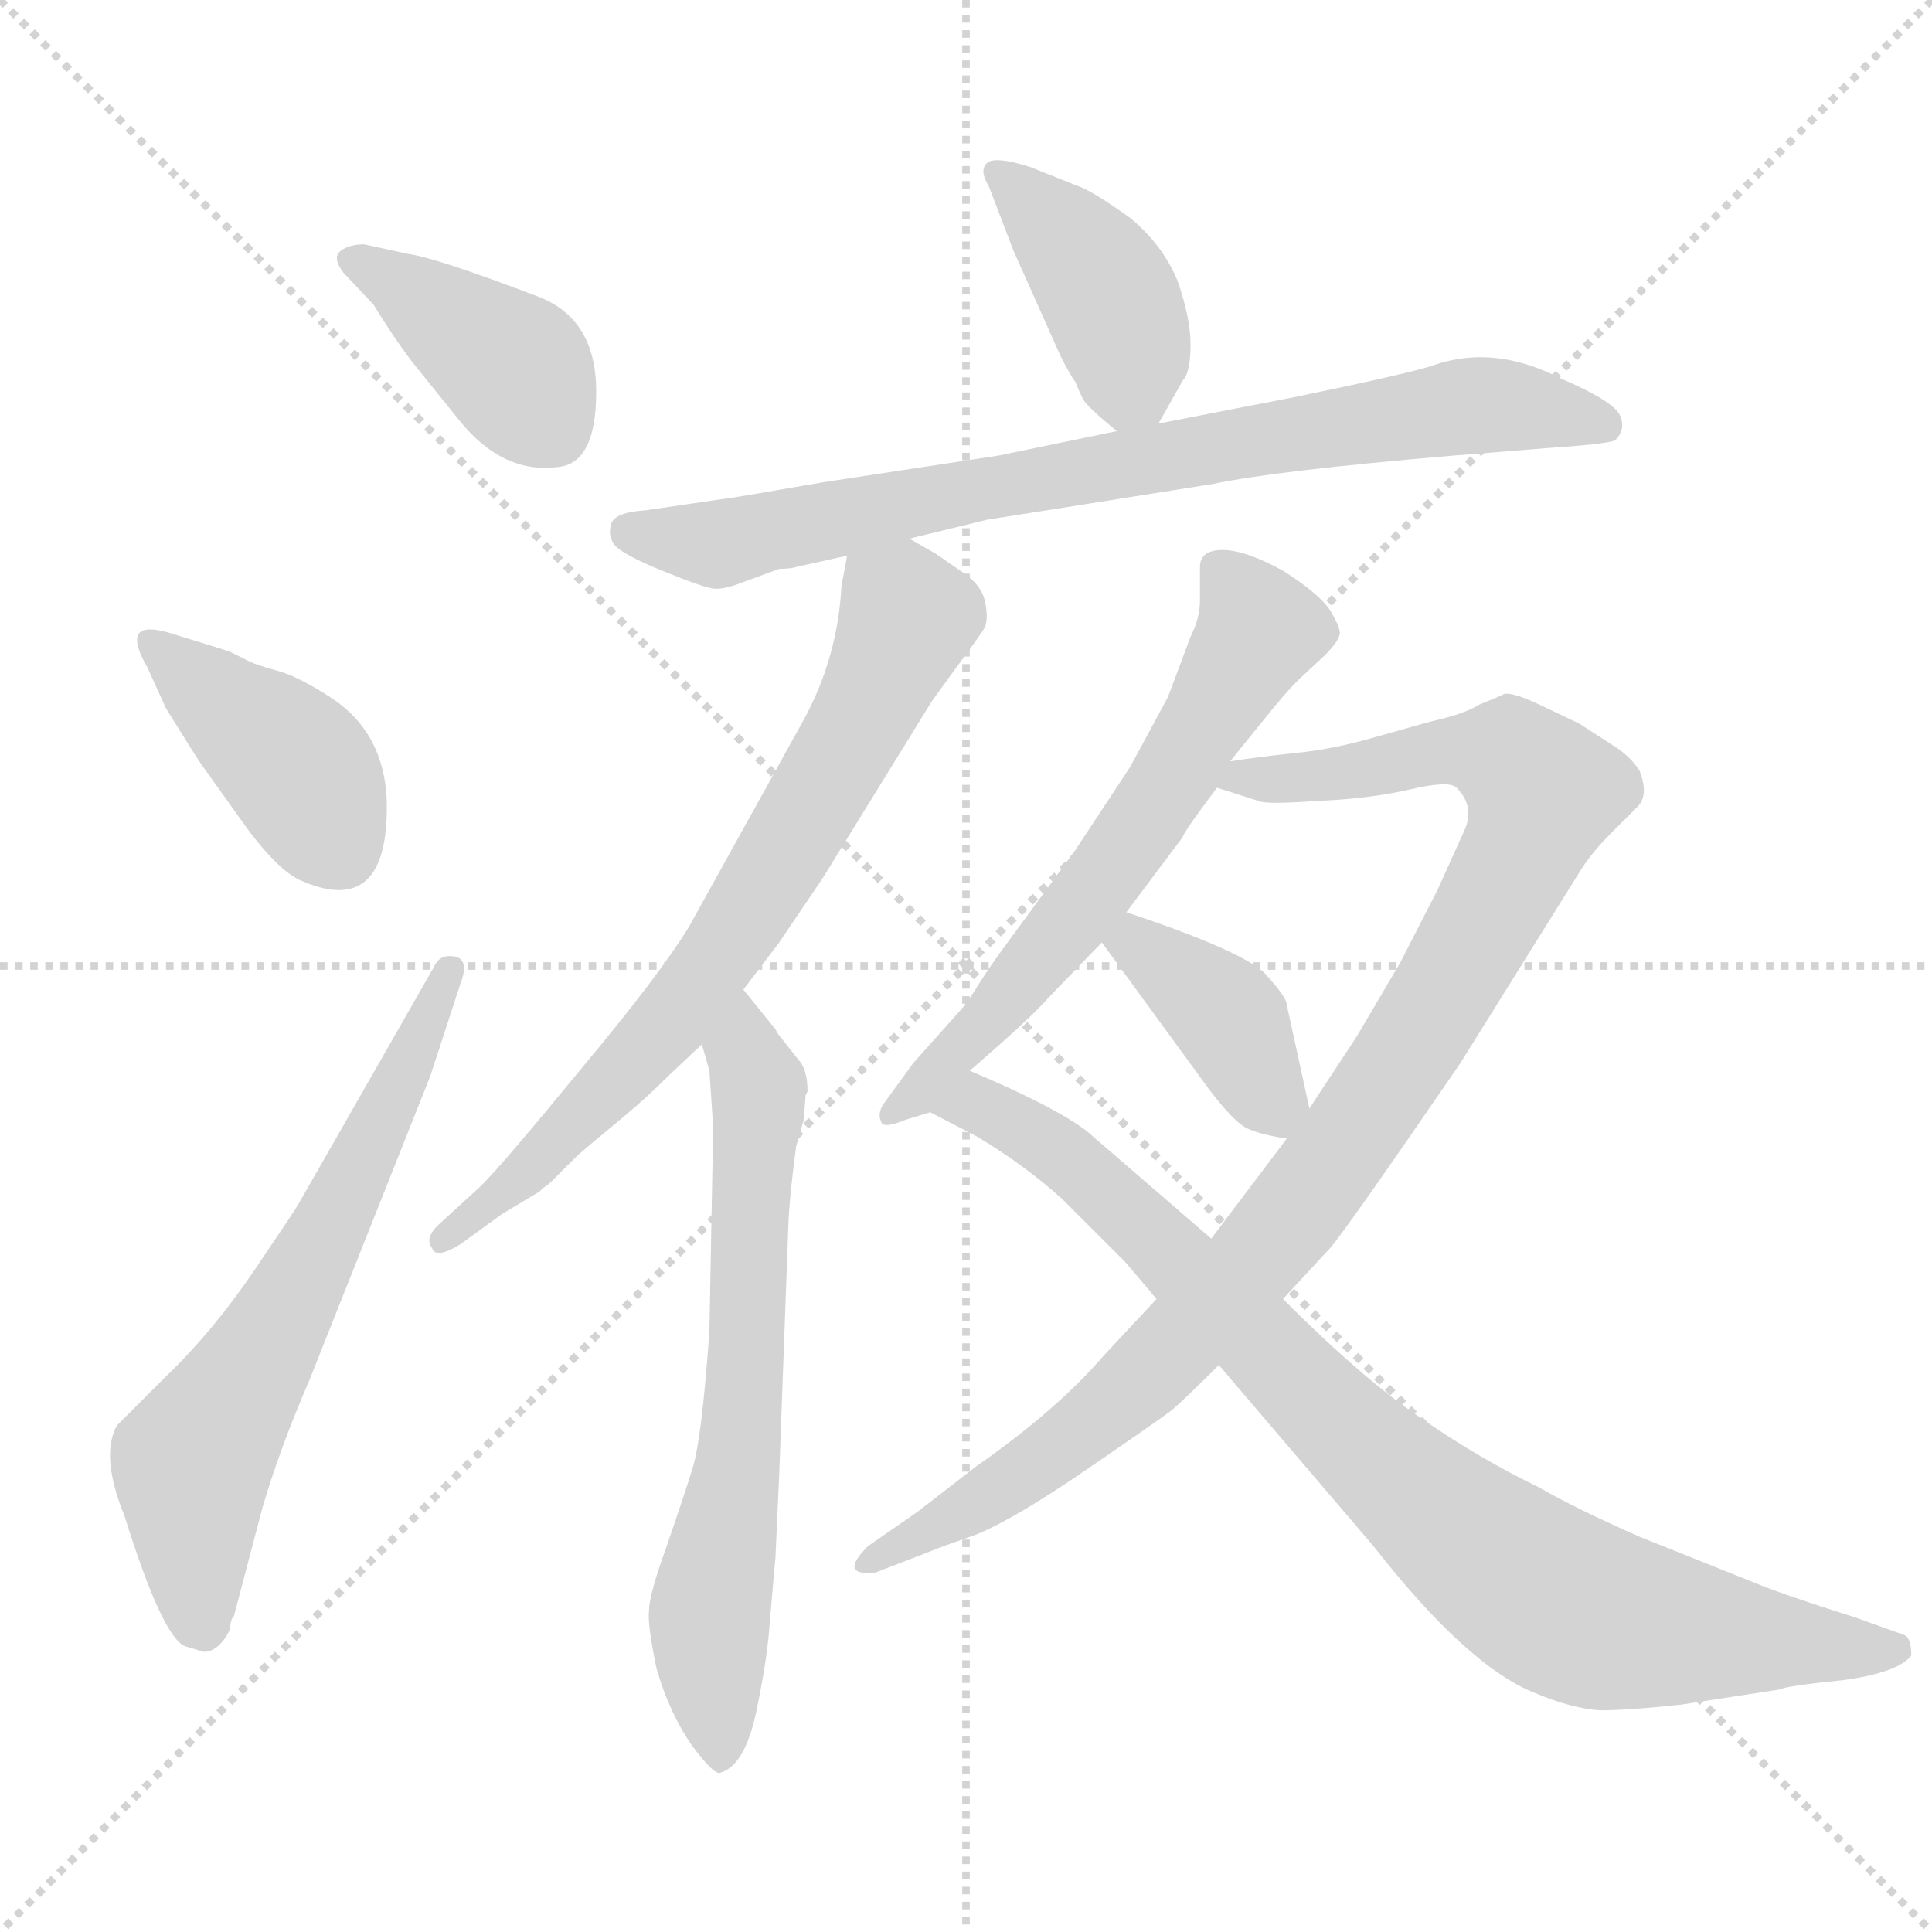 <svg xmlns="http://www.w3.org/2000/svg" version="1.1" viewBox="0 0 1024 1024">
  <g stroke="lightgray" stroke-dasharray="1,1" stroke-width="1" transform="scale(4, 4)">
    <line x1="0" y1="0" x2="256" y2="256" />
    <line x1="256" y1="0" x2="0" y2="256" />
    <line x1="128" y1="0" x2="128" y2="256" />
    <line x1="0" y1="128" x2="256" y2="128" />
  </g>
  <g transform="scale(1.0, -1.0) translate(0.0, -807.50)">
    <style type="text/css">
      
        @keyframes keyframes0 {
          from {
            stroke: blue;
            stroke-dashoffset: 395;
            stroke-width: 128;
          }
          56% {
            animation-timing-function: step-end;
            stroke: blue;
            stroke-dashoffset: 0;
            stroke-width: 128;
          }
          to {
            stroke: black;
            stroke-width: 1024;
          }
        }
        #make-me-a-hanzi-animation-0 {
          animation: keyframes0 0.571s both;
          animation-delay: 0s;
          animation-timing-function: linear;
        }
      
        @keyframes keyframes1 {
          from {
            stroke: blue;
            stroke-dashoffset: 403;
            stroke-width: 128;
          }
          57% {
            animation-timing-function: step-end;
            stroke: blue;
            stroke-dashoffset: 0;
            stroke-width: 128;
          }
          to {
            stroke: black;
            stroke-width: 1024;
          }
        }
        #make-me-a-hanzi-animation-1 {
          animation: keyframes1 0.578s both;
          animation-delay: 0.571s;
          animation-timing-function: linear;
        }
      
        @keyframes keyframes2 {
          from {
            stroke: blue;
            stroke-dashoffset: 636;
            stroke-width: 128;
          }
          67% {
            animation-timing-function: step-end;
            stroke: blue;
            stroke-dashoffset: 0;
            stroke-width: 128;
          }
          to {
            stroke: black;
            stroke-width: 1024;
          }
        }
        #make-me-a-hanzi-animation-2 {
          animation: keyframes2 0.768s both;
          animation-delay: 1.149s;
          animation-timing-function: linear;
        }
      
        @keyframes keyframes3 {
          from {
            stroke: blue;
            stroke-dashoffset: 403;
            stroke-width: 128;
          }
          57% {
            animation-timing-function: step-end;
            stroke: blue;
            stroke-dashoffset: 0;
            stroke-width: 128;
          }
          to {
            stroke: black;
            stroke-width: 1024;
          }
        }
        #make-me-a-hanzi-animation-3 {
          animation: keyframes3 0.578s both;
          animation-delay: 1.917s;
          animation-timing-function: linear;
        }
      
        @keyframes keyframes4 {
          from {
            stroke: blue;
            stroke-dashoffset: 782;
            stroke-width: 128;
          }
          72% {
            animation-timing-function: step-end;
            stroke: blue;
            stroke-dashoffset: 0;
            stroke-width: 128;
          }
          to {
            stroke: black;
            stroke-width: 1024;
          }
        }
        #make-me-a-hanzi-animation-4 {
          animation: keyframes4 0.886s both;
          animation-delay: 2.495s;
          animation-timing-function: linear;
        }
      
        @keyframes keyframes5 {
          from {
            stroke: blue;
            stroke-dashoffset: 708;
            stroke-width: 128;
          }
          70% {
            animation-timing-function: step-end;
            stroke: blue;
            stroke-dashoffset: 0;
            stroke-width: 128;
          }
          to {
            stroke: black;
            stroke-width: 1024;
          }
        }
        #make-me-a-hanzi-animation-5 {
          animation: keyframes5 0.826s both;
          animation-delay: 3.381s;
          animation-timing-function: linear;
        }
      
        @keyframes keyframes6 {
          from {
            stroke: blue;
            stroke-dashoffset: 659;
            stroke-width: 128;
          }
          68% {
            animation-timing-function: step-end;
            stroke: blue;
            stroke-dashoffset: 0;
            stroke-width: 128;
          }
          to {
            stroke: black;
            stroke-width: 1024;
          }
        }
        #make-me-a-hanzi-animation-6 {
          animation: keyframes6 0.786s both;
          animation-delay: 4.208s;
          animation-timing-function: linear;
        }
      
        @keyframes keyframes7 {
          from {
            stroke: blue;
            stroke-dashoffset: 615;
            stroke-width: 128;
          }
          67% {
            animation-timing-function: step-end;
            stroke: blue;
            stroke-dashoffset: 0;
            stroke-width: 128;
          }
          to {
            stroke: black;
            stroke-width: 1024;
          }
        }
        #make-me-a-hanzi-animation-7 {
          animation: keyframes7 0.75s both;
          animation-delay: 4.994s;
          animation-timing-function: linear;
        }
      
        @keyframes keyframes8 {
          from {
            stroke: blue;
            stroke-dashoffset: 978;
            stroke-width: 128;
          }
          76% {
            animation-timing-function: step-end;
            stroke: blue;
            stroke-dashoffset: 0;
            stroke-width: 128;
          }
          to {
            stroke: black;
            stroke-width: 1024;
          }
        }
        #make-me-a-hanzi-animation-8 {
          animation: keyframes8 1.046s both;
          animation-delay: 5.744s;
          animation-timing-function: linear;
        }
      
        @keyframes keyframes9 {
          from {
            stroke: blue;
            stroke-dashoffset: 388;
            stroke-width: 128;
          }
          56% {
            animation-timing-function: step-end;
            stroke: blue;
            stroke-dashoffset: 0;
            stroke-width: 128;
          }
          to {
            stroke: black;
            stroke-width: 1024;
          }
        }
        #make-me-a-hanzi-animation-9 {
          animation: keyframes9 0.566s both;
          animation-delay: 6.79s;
          animation-timing-function: linear;
        }
      
        @keyframes keyframes10 {
          from {
            stroke: blue;
            stroke-dashoffset: 861;
            stroke-width: 128;
          }
          74% {
            animation-timing-function: step-end;
            stroke: blue;
            stroke-dashoffset: 0;
            stroke-width: 128;
          }
          to {
            stroke: black;
            stroke-width: 1024;
          }
        }
        #make-me-a-hanzi-animation-10 {
          animation: keyframes10 0.951s both;
          animation-delay: 7.356s;
          animation-timing-function: linear;
        }
      
    </style>
    
      <path d="M 198 646 Q 209 628 219 615 L 244 584 Q 267 556 296 560 Q 316 562 316 600 Q 316 638 286 650 Q 231 671 216 673 L 193 678 Q 185 678 180.5 674.5 Q 176 671 182 663 L 198 646 Z" fill="lightgray" />
    
      <path d="M 90 472 Q 63 480 78 454 L 88 432 Q 106 403 107 402 L 132 367 Q 148 346 159 341 Q 204 321 205 377 Q 206 418 175 438 Q 158 449 147 452 Q 136 455 132 457 L 122 462 L 116 464 L 90 472 Z" fill="lightgray" />
    
      <path d="M 108 -68 Q 116 -68 122 -56 Q 122 -51 124 -49 L 139 8 Q 148 39 164 76 L 228 237 L 244 286 Q 249 299 241 300.5 Q 233 302 230 295 L 158 169 Q 157 167 135 134.5 Q 113 102 88 78 L 62 52 Q 53 36 66 4 Q 86 -60 98 -65 L 108 -68 Z" fill="lightgray" />
    
      <path d="M 614 583 L 627 606 Q 631 610 631 625 Q 631 639 624 659 Q 616 678 599 692 Q 578 707 571 709 L 546 719 Q 527 725 523 721 Q 519 717 524 709 L 537 675 L 562 619 Q 567 609 570 605 Q 572 600 574 596 Q 576 592 592 579 C 605 568 605 568 614 583 Z" fill="lightgray" />
    
      <path d="M 482 522 L 523 532 L 643 551 Q 676 558 770 566 L 820 570 Q 850 572 856 574 Q 862 580 858.5 587.5 Q 855 595 827 607 Q 792 625 760 614 Q 749 610 686 597 L 614 583 L 592 579 L 529 566 L 437 552 Q 385 543 383 543 L 342 537 Q 326 536 324 530 Q 322 524 325.5 519 Q 329 514 351 505 Q 373 496 378.5 495.5 Q 384 495 394 499 L 413 506 Q 419 506 422 507 L 449 513 L 482 522 Z" fill="lightgray" />
    
      <path d="M 394 283 L 413 308 L 436 342 L 494 436 L 510 458 Q 519 470 522 475 Q 524 480 522 489 Q 520 498 509 505 L 496 514 L 482 522 C 456 537 454 538 449 513 L 446 497 Q 444 459 426 426 L 365 316 Q 349 290 308 241 Q 267 191 255 179 L 232 158 Q 225 151 229 146 Q 231 140 244 148 L 266 164 L 286 176 L 288 178 Q 290 179 292 181 L 304 193 Q 307 196 313 201 L 331 216 Q 343 226 354 237 L 372 254 L 394 283 Z" fill="lightgray" />
    
      <path d="M 378 210 L 376 102 Q 372 45 367 29 Q 362 13 353 -13 Q 344 -38 344 -46 Q 343 -53 348 -77 Q 355 -101 367 -118 Q 379 -134 382 -132 Q 395 -128 401 -99 Q 407 -70 408 -52 L 411 -18 L 413 26 L 418 162 Q 419 178 422 200 L 426 214 L 427 227 L 428 229 Q 428 241 423 246 L 412 260 L 411 262 L 394 283 C 375 306 364 283 372 254 L 376 240 L 378 210 Z" fill="lightgray" />
    
      <path d="M 652 404 L 669 425 Q 681 440 688 447 L 702 460 Q 709 467 710 471 Q 711 474 705 484 Q 699 493 680 505 Q 660 516 648 516 Q 636 516 636 507 L 636 489 Q 636 480 631 470 L 619 438 L 599 401 L 570 357 L 537 312 Q 531 304 524 294 L 515 280 Q 511 274 509 272 L 484 244 L 468 222 Q 465 217 467 213 Q 468 209 480 214 L 493 218 C 499 220 491 220 514 240 L 530 254 Q 548 270 556 279 L 584 308 L 597 324 L 627 364 Q 627 366 645 390 L 652 404 Z" fill="lightgray" />
    
      <path d="M 784 434 Q 776 429 758 425 L 726 416 Q 708 411 692 409 L 674 407 Q 658 405 652 404 C 622 400 616 399 645 390 L 667 383 Q 671 381 698 383 Q 725 384 747 389 Q 768 394 772 390 Q 782 380 776 367 L 762 336 L 742 297 L 719 258 L 694 220 L 682 204 L 642 151 L 613 119 L 585 89 Q 560 60 517 30 L 486 6 L 460 -12 Q 444 -28 464 -26 L 495 -14 Q 497 -13 517 -6 Q 537 2 575 28 Q 613 54 621 60 Q 628 66 646 84 L 680 119 L 705 146 Q 713 155 774 244 L 837 345 Q 843 355 854 366 L 868 380 Q 874 386 869 399 Q 864 407 854 413 L 837 424 L 816 434 Q 799 442 796 439 L 784 434 Z" fill="lightgray" />
    
      <path d="M 584 308 L 638 234 Q 654 212 662 209 Q 669 206 682 204 C 698 201 698 201 694 220 L 682 275 Q 682 279 670 292 Q 657 304 597 324 C 569 334 566 332 584 308 Z" fill="lightgray" />
    
      <path d="M 493 218 L 518 205 Q 543 190 563 172 L 596 139 Q 597 138 613 119 L 646 84 L 728 -12 Q 778 -76 814 -90 Q 833 -98 848 -99 Q 863 -99 891 -96 L 943 -88 Q 947 -86 977 -83 Q 1006 -79 1013 -70 Q 1013 -60 1009 -59 L 984 -50 Q 943 -37 929 -31 L 869 -7 Q 835 8 816 19 Q 783 35 753 56 Q 723 76 680 119 L 642 151 L 576 208 Q 559 221 514 240 C 487 252 466 232 493 218 Z" fill="lightgray" />
    
    
      <clipPath id="make-me-a-hanzi-clip-0">
        <path d="M 198 646 Q 209 628 219 615 L 244 584 Q 267 556 296 560 Q 316 562 316 600 Q 316 638 286 650 Q 231 671 216 673 L 193 678 Q 185 678 180.5 674.5 Q 176 671 182 663 L 198 646 Z" />
      </clipPath>
      <path clip-path="url(#make-me-a-hanzi-clip-0)" d="M 189 670 L 275 610 L 293 581" fill="none" id="make-me-a-hanzi-animation-0" stroke-dasharray="267 534" stroke-linecap="round" />
    
      <clipPath id="make-me-a-hanzi-clip-1">
        <path d="M 90 472 Q 63 480 78 454 L 88 432 Q 106 403 107 402 L 132 367 Q 148 346 159 341 Q 204 321 205 377 Q 206 418 175 438 Q 158 449 147 452 Q 136 455 132 457 L 122 462 L 116 464 L 90 472 Z" />
      </clipPath>
      <path clip-path="url(#make-me-a-hanzi-clip-1)" d="M 82 464 L 156 403 L 180 358" fill="none" id="make-me-a-hanzi-animation-1" stroke-dasharray="275 550" stroke-linecap="round" />
    
      <clipPath id="make-me-a-hanzi-clip-2">
        <path d="M 108 -68 Q 116 -68 122 -56 Q 122 -51 124 -49 L 139 8 Q 148 39 164 76 L 228 237 L 244 286 Q 249 299 241 300.5 Q 233 302 230 295 L 158 169 Q 157 167 135 134.5 Q 113 102 88 78 L 62 52 Q 53 36 66 4 Q 86 -60 98 -65 L 108 -68 Z" />
      </clipPath>
      <path clip-path="url(#make-me-a-hanzi-clip-2)" d="M 107 -54 L 102 31 L 164 135 L 238 292" fill="none" id="make-me-a-hanzi-animation-2" stroke-dasharray="508 1016" stroke-linecap="round" />
    
      <clipPath id="make-me-a-hanzi-clip-3">
        <path d="M 614 583 L 627 606 Q 631 610 631 625 Q 631 639 624 659 Q 616 678 599 692 Q 578 707 571 709 L 546 719 Q 527 725 523 721 Q 519 717 524 709 L 537 675 L 562 619 Q 567 609 570 605 Q 572 600 574 596 Q 576 592 592 579 C 605 568 605 568 614 583 Z" />
      </clipPath>
      <path clip-path="url(#make-me-a-hanzi-clip-3)" d="M 528 715 L 581 663 L 606 595" fill="none" id="make-me-a-hanzi-animation-3" stroke-dasharray="275 550" stroke-linecap="round" />
    
      <clipPath id="make-me-a-hanzi-clip-4">
        <path d="M 482 522 L 523 532 L 643 551 Q 676 558 770 566 L 820 570 Q 850 572 856 574 Q 862 580 858.5 587.5 Q 855 595 827 607 Q 792 625 760 614 Q 749 610 686 597 L 614 583 L 592 579 L 529 566 L 437 552 Q 385 543 383 543 L 342 537 Q 326 536 324 530 Q 322 524 325.5 519 Q 329 514 351 505 Q 373 496 378.5 495.5 Q 384 495 394 499 L 413 506 Q 419 506 422 507 L 449 513 L 482 522 Z" />
      </clipPath>
      <path clip-path="url(#make-me-a-hanzi-clip-4)" d="M 333 526 L 379 519 L 508 547 L 781 593 L 851 582" fill="none" id="make-me-a-hanzi-animation-4" stroke-dasharray="654 1308" stroke-linecap="round" />
    
      <clipPath id="make-me-a-hanzi-clip-5">
        <path d="M 394 283 L 413 308 L 436 342 L 494 436 L 510 458 Q 519 470 522 475 Q 524 480 522 489 Q 520 498 509 505 L 496 514 L 482 522 C 456 537 454 538 449 513 L 446 497 Q 444 459 426 426 L 365 316 Q 349 290 308 241 Q 267 191 255 179 L 232 158 Q 225 151 229 146 Q 231 140 244 148 L 266 164 L 286 176 L 288 178 Q 290 179 292 181 L 304 193 Q 307 196 313 201 L 331 216 Q 343 226 354 237 L 372 254 L 394 283 Z" />
      </clipPath>
      <path clip-path="url(#make-me-a-hanzi-clip-5)" d="M 456 507 L 481 481 L 459 430 L 391 315 L 336 244 L 236 151" fill="none" id="make-me-a-hanzi-animation-5" stroke-dasharray="580 1160" stroke-linecap="round" />
    
      <clipPath id="make-me-a-hanzi-clip-6">
        <path d="M 378 210 L 376 102 Q 372 45 367 29 Q 362 13 353 -13 Q 344 -38 344 -46 Q 343 -53 348 -77 Q 355 -101 367 -118 Q 379 -134 382 -132 Q 395 -128 401 -99 Q 407 -70 408 -52 L 411 -18 L 413 26 L 418 162 Q 419 178 422 200 L 426 214 L 427 227 L 428 229 Q 428 241 423 246 L 412 260 L 411 262 L 394 283 C 375 306 364 283 372 254 L 376 240 L 378 210 Z" />
      </clipPath>
      <path clip-path="url(#make-me-a-hanzi-clip-6)" d="M 395 275 L 394 249 L 402 232 L 396 95 L 392 34 L 376 -49 L 383 -124" fill="none" id="make-me-a-hanzi-animation-6" stroke-dasharray="531 1062" stroke-linecap="round" />
    
      <clipPath id="make-me-a-hanzi-clip-7">
        <path d="M 652 404 L 669 425 Q 681 440 688 447 L 702 460 Q 709 467 710 471 Q 711 474 705 484 Q 699 493 680 505 Q 660 516 648 516 Q 636 516 636 507 L 636 489 Q 636 480 631 470 L 619 438 L 599 401 L 570 357 L 537 312 Q 531 304 524 294 L 515 280 Q 511 274 509 272 L 484 244 L 468 222 Q 465 217 467 213 Q 468 209 480 214 L 493 218 C 499 220 491 220 514 240 L 530 254 Q 548 270 556 279 L 584 308 L 597 324 L 627 364 Q 627 366 645 390 L 652 404 Z" />
      </clipPath>
      <path clip-path="url(#make-me-a-hanzi-clip-7)" d="M 649 503 L 668 473 L 621 393 L 534 279 L 473 217" fill="none" id="make-me-a-hanzi-animation-7" stroke-dasharray="487 974" stroke-linecap="round" />
    
      <clipPath id="make-me-a-hanzi-clip-8">
        <path d="M 784 434 Q 776 429 758 425 L 726 416 Q 708 411 692 409 L 674 407 Q 658 405 652 404 C 622 400 616 399 645 390 L 667 383 Q 671 381 698 383 Q 725 384 747 389 Q 768 394 772 390 Q 782 380 776 367 L 762 336 L 742 297 L 719 258 L 694 220 L 682 204 L 642 151 L 613 119 L 585 89 Q 560 60 517 30 L 486 6 L 460 -12 Q 444 -28 464 -26 L 495 -14 Q 497 -13 517 -6 Q 537 2 575 28 Q 613 54 621 60 Q 628 66 646 84 L 680 119 L 705 146 Q 713 155 774 244 L 837 345 Q 843 355 854 366 L 868 380 Q 874 386 869 399 Q 864 407 854 413 L 837 424 L 816 434 Q 799 442 796 439 L 784 434 Z" />
      </clipPath>
      <path clip-path="url(#make-me-a-hanzi-clip-8)" d="M 653 395 L 689 394 L 772 410 L 800 406 L 818 387 L 806 355 L 746 248 L 682 159 L 573 49 L 467 -18" fill="none" id="make-me-a-hanzi-animation-8" stroke-dasharray="850 1700" stroke-linecap="round" />
    
      <clipPath id="make-me-a-hanzi-clip-9">
        <path d="M 584 308 L 638 234 Q 654 212 662 209 Q 669 206 682 204 C 698 201 698 201 694 220 L 682 275 Q 682 279 670 292 Q 657 304 597 324 C 569 334 566 332 584 308 Z" />
      </clipPath>
      <path clip-path="url(#make-me-a-hanzi-clip-9)" d="M 594 306 L 605 307 L 644 275 L 678 213" fill="none" id="make-me-a-hanzi-animation-9" stroke-dasharray="260 520" stroke-linecap="round" />
    
      <clipPath id="make-me-a-hanzi-clip-10">
        <path d="M 493 218 L 518 205 Q 543 190 563 172 L 596 139 Q 597 138 613 119 L 646 84 L 728 -12 Q 778 -76 814 -90 Q 833 -98 848 -99 Q 863 -99 891 -96 L 943 -88 Q 947 -86 977 -83 Q 1006 -79 1013 -70 Q 1013 -60 1009 -59 L 984 -50 Q 943 -37 929 -31 L 869 -7 Q 835 8 816 19 Q 783 35 753 56 Q 723 76 680 119 L 642 151 L 576 208 Q 559 221 514 240 C 487 252 466 232 493 218 Z" />
      </clipPath>
      <path clip-path="url(#make-me-a-hanzi-clip-10)" d="M 502 220 L 519 222 L 570 190 L 725 37 L 825 -41 L 864 -54 L 1005 -67" fill="none" id="make-me-a-hanzi-animation-10" stroke-dasharray="733 1466" stroke-linecap="round" />
    
  </g>
</svg>
